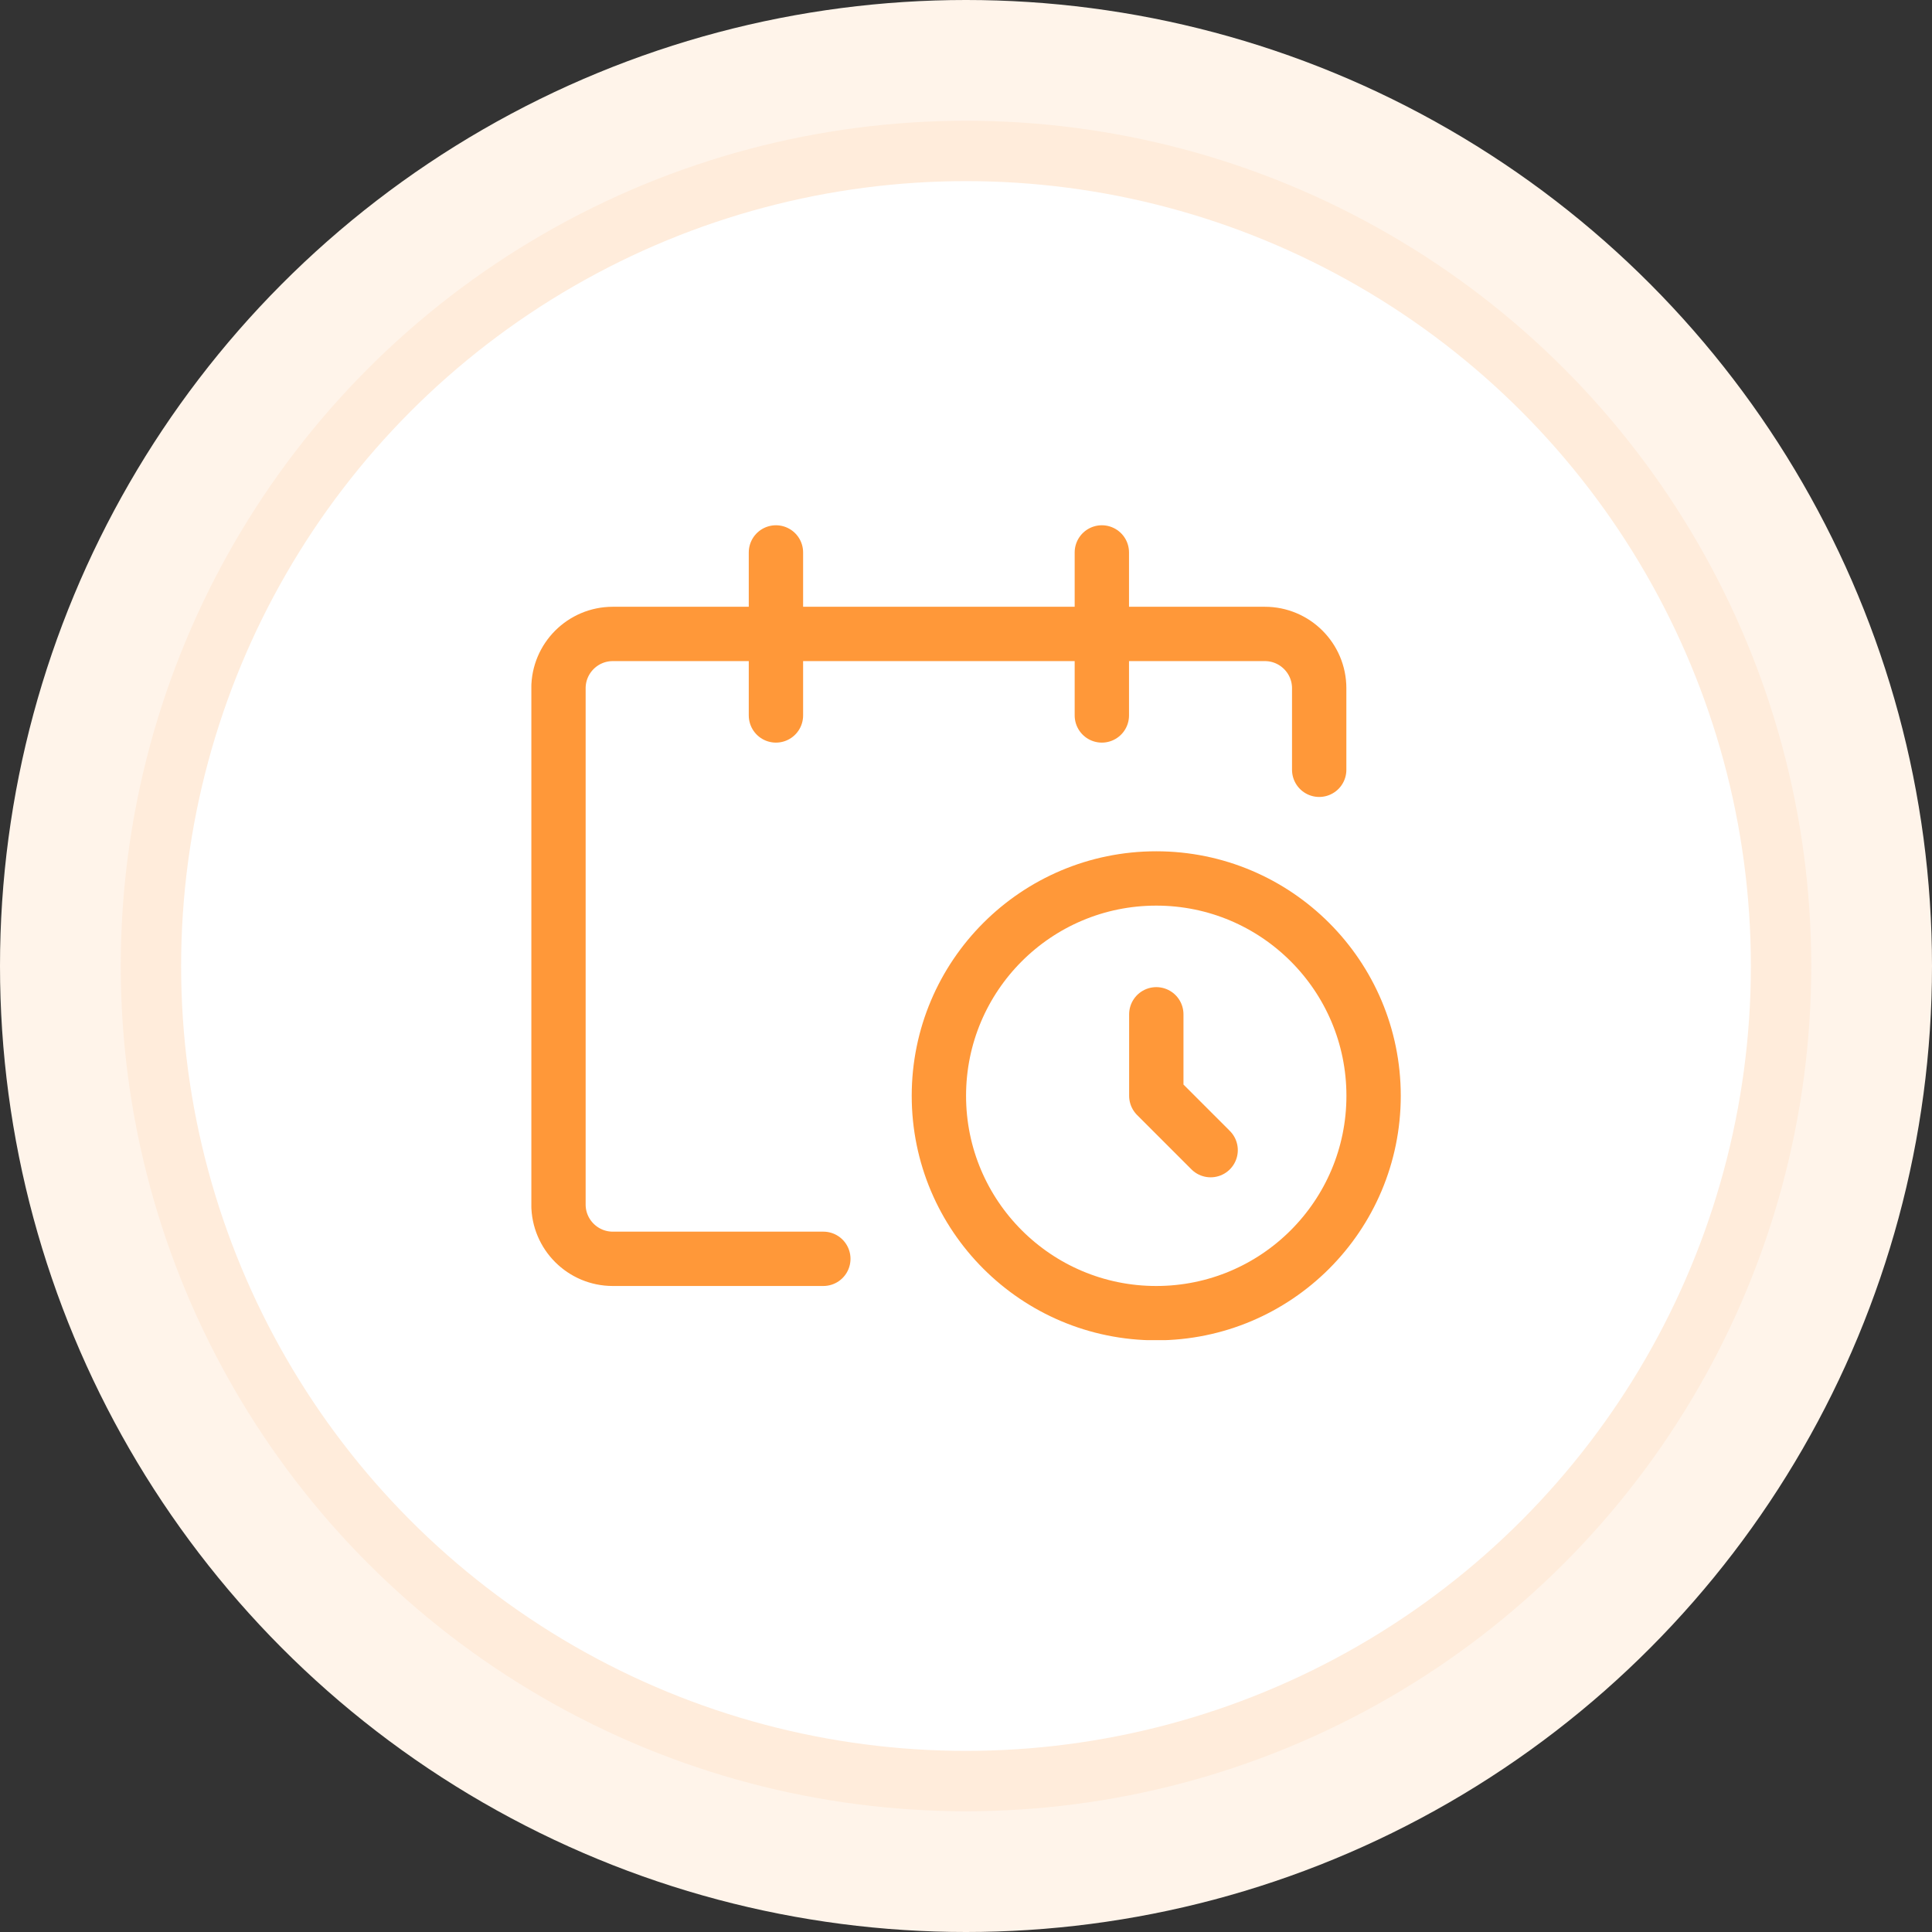<svg width="32" height="32" viewBox="0 0 32 32" fill="none" xmlns="http://www.w3.org/2000/svg">
<rect x="0" y="0" width="32" height="32" fill="#333333" stroke="none"/>
<circle cx="16" cy="16" r="16" fill="#FFF4EA"/>
<circle cx="16" cy="16" r="13.5" fill="white" stroke="#FFECDB"/>
<g clip-path="url(#clip0_13324_7459)">
<path d="M13.637 20.85H10.15C9.653 20.85 9.25 20.447 9.25 19.95V11.4C9.25 10.903 9.653 10.5 10.15 10.5H20.95C21.447 10.5 21.85 10.903 21.85 11.4V12.75" stroke="#FF9839" stroke-width="0.9" stroke-linecap="round"/>
<path d="M12.852 9.15V11.85" stroke="#FF9839" stroke-width="0.9" stroke-linecap="round"/>
<path d="M18.25 9.15V11.85" stroke="#FF9839" stroke-width="0.9" stroke-linecap="round"/>
<circle cx="19.151" cy="18.15" r="3.6" stroke="#FF9839" stroke-width="0.9"/>
<path d="M19.152 16.8V18.15L20.052 19.05" stroke="#FF9839" stroke-width="0.9" stroke-linecap="round" stroke-linejoin="round"/>
</g>
<defs>
<clipPath id="clip0_13324_7459">
<rect width="14.4" height="14.4" fill="white" transform="translate(8.801 7.797)"/>
</clipPath>
</defs>
</svg>
